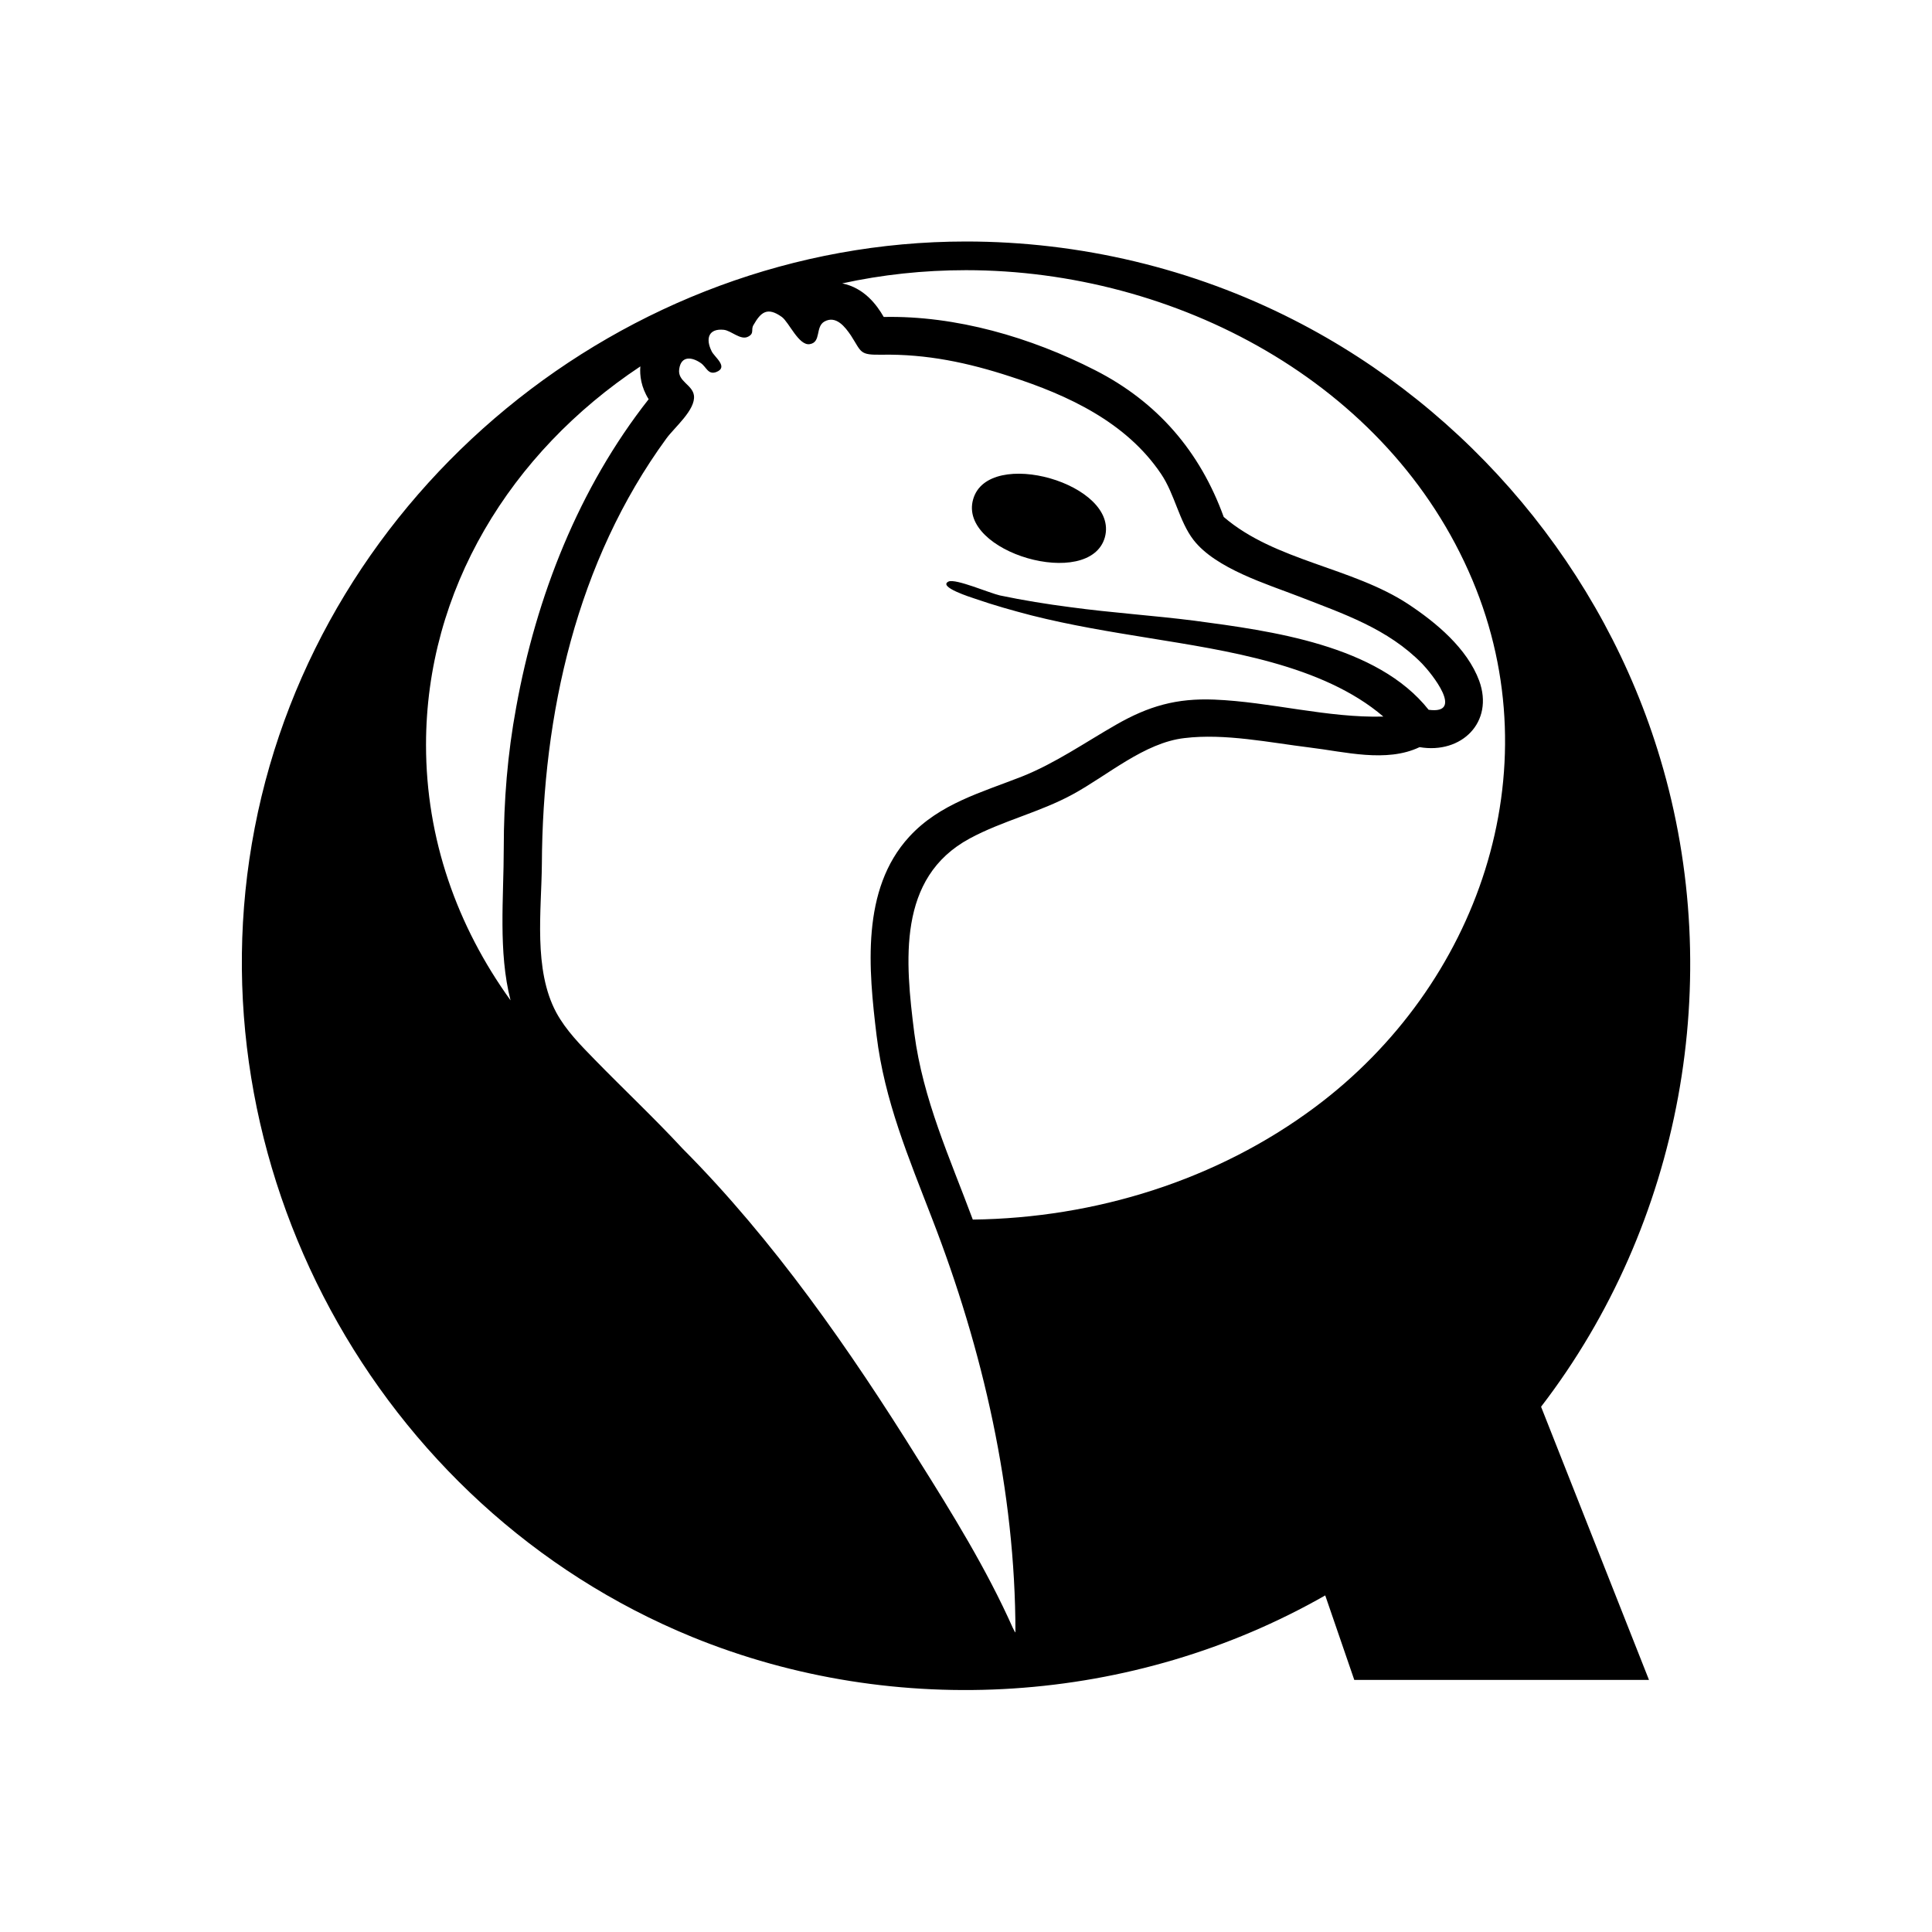 <svg xmlns="http://www.w3.org/2000/svg" viewBox="0 0 512 512"><path d="M256 64c-90.7 0-171.3 66.2-188.5 155.4-17.2 88.9 32.1 180.1 115.9 214.4 54.1 22.1 117 18 167.8-11l7.7 22.4H437l-28.6-72.4c37.2-48.4 49.1-113.3 31.6-171.7-14.9-50-50.6-92.6-97.1-116.3C316.1 71.1 286.1 64 256 64zm0 7.6c55.3 0 112.1 29.6 134.2 82.1 21.4 50.8 1.5 107.5-41.7 139.7-26 19.4-58.3 29.4-90.7 29.8-6.1-16.4-13.2-31.8-15.5-49.4-2.4-19-4.6-41.2 14.7-51.6 8.7-4.7 18.5-6.9 27.3-11.7 9.2-5 19-13.7 29.6-14.9 10.7-1.3 22.6 1.2 33.2 2.5 9.2 1.1 20.3 4.1 29.1-.1 11.1 1.9 19.8-6.6 15.8-17.6-3.2-8.6-11.4-15.4-18.8-20.3-14.9-9.8-35.3-11.4-48.9-23.1-6.3-17.4-17.6-30.5-34.1-38.9-17-8.7-36.9-14.5-56-14.1-1.9-3.3-5.2-7.7-11-8.9 10.5-2.3 21.5-3.5 32.8-3.5zM112.9 197.4c0-41 22.3-77.4 56.8-100.3-.2 2.4.2 5.5 2.2 8.7-18.5 23.5-29.8 52.3-35.1 81.6-2.3 12.4-3.3 24.8-3.3 37.4 0 13.1-1.5 27.4 1.8 40.3-14.2-19.7-22.4-42.8-22.4-67.7zm155.5 234c-6.9-15.5-16.1-30.4-25.1-44.7-18-28.9-38.3-58.1-62.4-82.3-7.5-8.1-15.6-15.7-23.3-23.6-3.7-3.8-7.6-7.7-10.2-12.5-6.1-11.4-3.9-27-3.8-39.3.2-39.8 9.2-80.2 33-112.8 2.1-2.9 7.8-7.6 7.3-11.4-.4-2.9-4.4-3.7-3.9-7 .5-3.6 3.4-3.2 5.7-1.6 1.5 1 1.9 3.2 4.1 2.4 3.4-1.3-.5-4-1.2-5.5-1.7-3.4-.8-6.1 3.2-5.7 2 .2 4.5 2.9 6.5 1.8 1.7-.9.6-1.8 1.4-3.1 1.9-3.3 3.6-4.9 7.5-2.1 1.9 1.4 4.5 7.7 7.4 7.2 3.1-.5 1.4-4.6 3.9-6 3.1-1.7 5.5 1.5 7 3.7 2.9 4.5 2.2 5.2 8.2 5.1 11.9-.2 22.8 2.1 34.1 5.8 15.2 4.9 30.7 12.1 39.9 25.8 3.6 5.3 4.8 12.6 8.6 17.5 5.9 7.6 19.5 11.7 28 15 11.8 4.6 23.5 8.5 32.6 17.8 2.5 2.6 11.3 13.5 1.7 12.2-13.6-17.2-41.8-20.9-62-23.6-11-1.4-22-2.1-33-3.6-6.2-.8-12.4-1.8-18.6-3.1-2.7-.6-11.7-4.5-13.6-3.7-3 1.4 5.9 4.2 7.1 4.6 4.9 1.7 9.9 3.1 14.9 4.4 10.3 2.6 20.7 4.3 31.2 6 20.2 3.3 45.9 7 62 20.8-14.8.4-30-3.9-44.8-4.5-10-.4-17.4 1.7-26.1 6.7-8.2 4.7-16.1 10.2-24.9 13.7-10.7 4.2-21.8 7.2-29.8 15.9-12.9 14-10.8 35.3-8.7 52.7 2.1 17.3 8.5 32.4 14.7 48.5 13.5 34.8 22.1 72.3 22.1 109.7-.1 0-.3-.4-.7-1.2z"/><path d="M257.9 132.3c4-14 38.8-4.1 34.9 10.1-4 14.1-39 4-34.9-10.1z"/></svg>